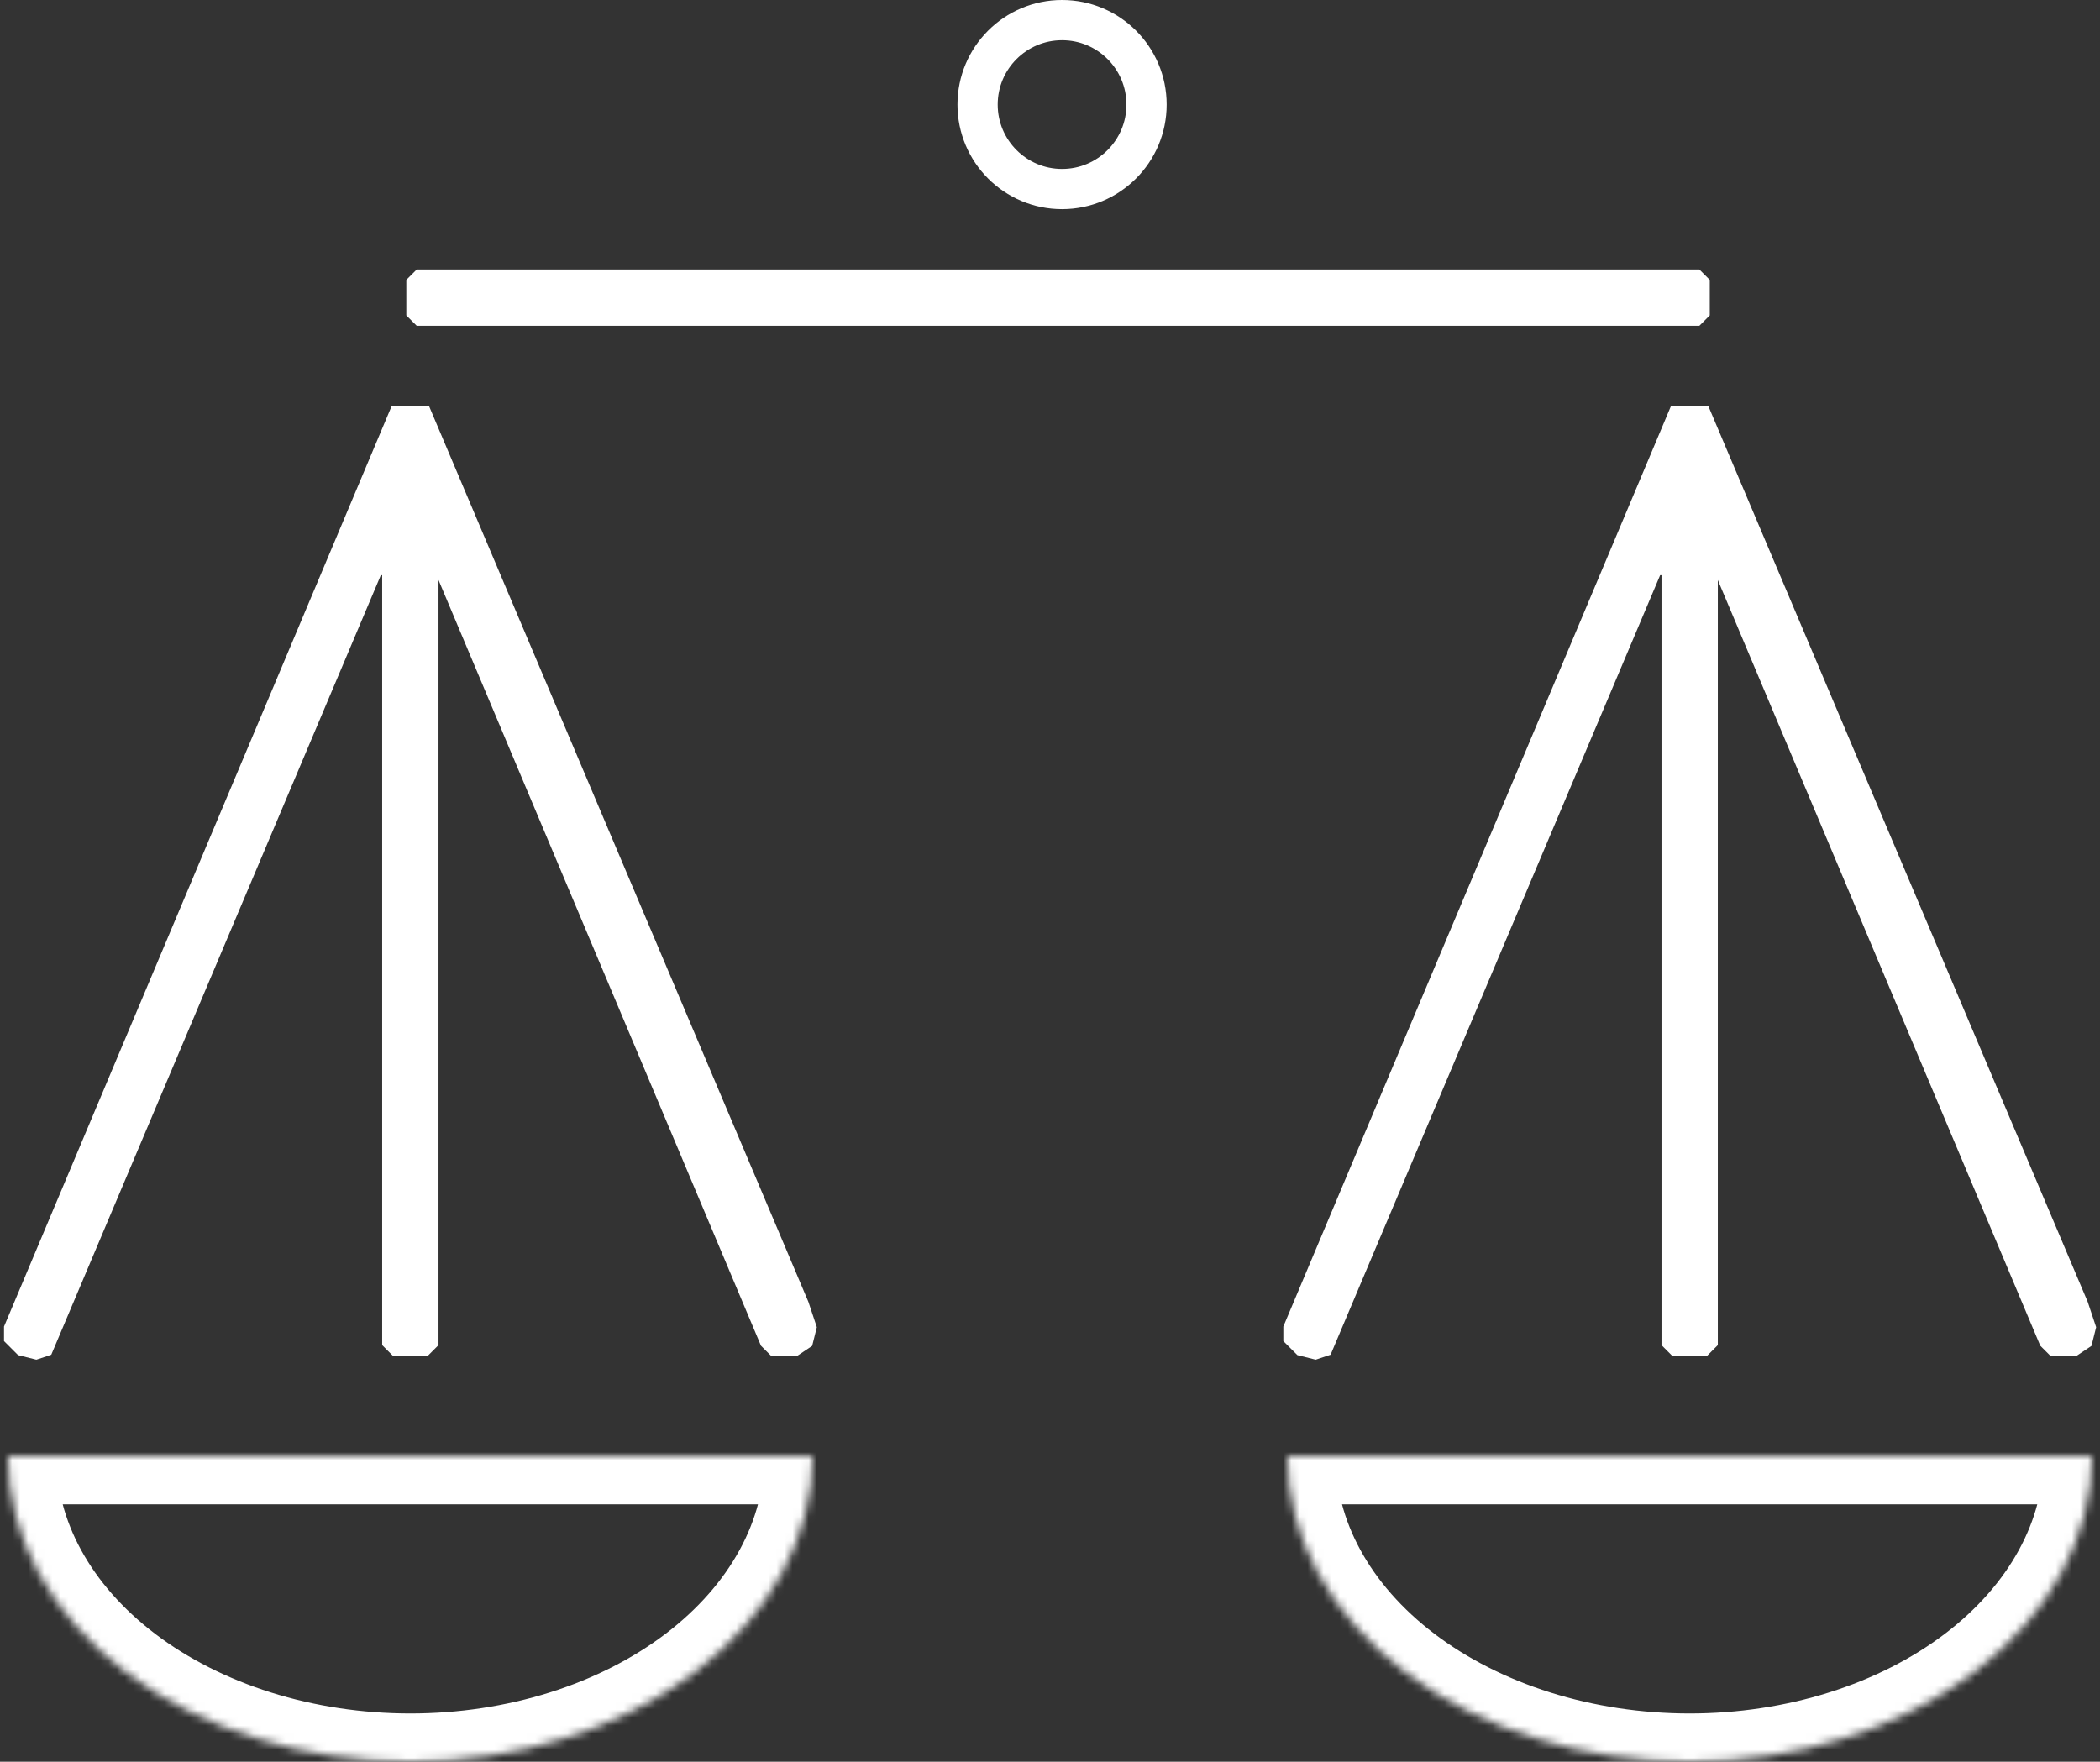 <svg width="261" height="219" viewBox="0 0 261 219" fill="none" xmlns="http://www.w3.org/2000/svg">
<rect x="0" y="0" width="261" height="219" fill="#333333" stroke="none"/>
<circle cx="132" cy="13" r="10.5" stroke="white" stroke-width="5"/>
<path d="M51 38V39L51.5 39.5L52 40H53H208H210H211L211.5 39.5L212 39V38V37V36V35L211.5 34.5L211 34H210H53H52L51.5 34.5L51 35V37V38Z" fill="white" stroke="white"/>
<path d="M212 168H208L207 167V71H206L165 168L163.5 168.5L161.5 168L161 167.5L160 166.5V165L208 51H212L259 162L259.5 163.5L260 165L259.5 167L258 168H255L254 167L214 72V71H213V167L212 168Z" fill="white" stroke="white"/>
<path d="M53 168H49L48 167V71H47L6 168L4.5 168.5L2.5 168L2 167.5L1 166.5V165L49 51H53L100 162L100.5 163.5L101 165L100.5 167L99 168H96L95 167L55 72V71H54V167L53 168Z" fill="white" stroke="white"/>
<mask id="path-5-inside-1" fill="white">
<path d="M260 181C260 185.99 258.707 190.932 256.194 195.542C253.681 200.152 249.998 204.341 245.355 207.87C240.712 211.399 235.2 214.198 229.134 216.107C223.068 218.017 216.566 219 210 219C203.434 219 196.932 218.017 190.866 216.107C184.8 214.198 179.288 211.399 174.645 207.87C170.002 204.341 166.319 200.152 163.806 195.542C161.293 190.932 160 185.99 160 181L210 181H260Z"/>
</mask>
<path d="M260 181C260 185.99 258.707 190.932 256.194 195.542C253.681 200.152 249.998 204.341 245.355 207.87C240.712 211.399 235.2 214.198 229.134 216.107C223.068 218.017 216.566 219 210 219C203.434 219 196.932 218.017 190.866 216.107C184.8 214.198 179.288 211.399 174.645 207.87C170.002 204.341 166.319 200.152 163.806 195.542C161.293 190.932 160 185.99 160 181L210 181H260Z" stroke="white" stroke-width="12" mask="url(#path-5-inside-1)"/>
<mask id="path-6-inside-2" fill="white">
<path d="M101 181C101 185.99 99.707 190.932 97.194 195.542C94.681 200.152 90.998 204.341 86.355 207.87C81.712 211.399 76.2 214.198 70.134 216.107C64.068 218.017 57.566 219 51 219C44.434 219 37.932 218.017 31.866 216.107C25.799 214.198 20.288 211.399 15.645 207.87C11.002 204.341 7.319 200.152 4.806 195.542C2.293 190.932 1 185.99 1 181L51 181H101Z"/>
</mask>
<path d="M101 181C101 185.99 99.707 190.932 97.194 195.542C94.681 200.152 90.998 204.341 86.355 207.87C81.712 211.399 76.2 214.198 70.134 216.107C64.068 218.017 57.566 219 51 219C44.434 219 37.932 218.017 31.866 216.107C25.799 214.198 20.288 211.399 15.645 207.87C11.002 204.341 7.319 200.152 4.806 195.542C2.293 190.932 1 185.99 1 181L51 181H101Z" stroke="white" stroke-width="12" mask="url(#path-6-inside-2)"/>
</svg>
